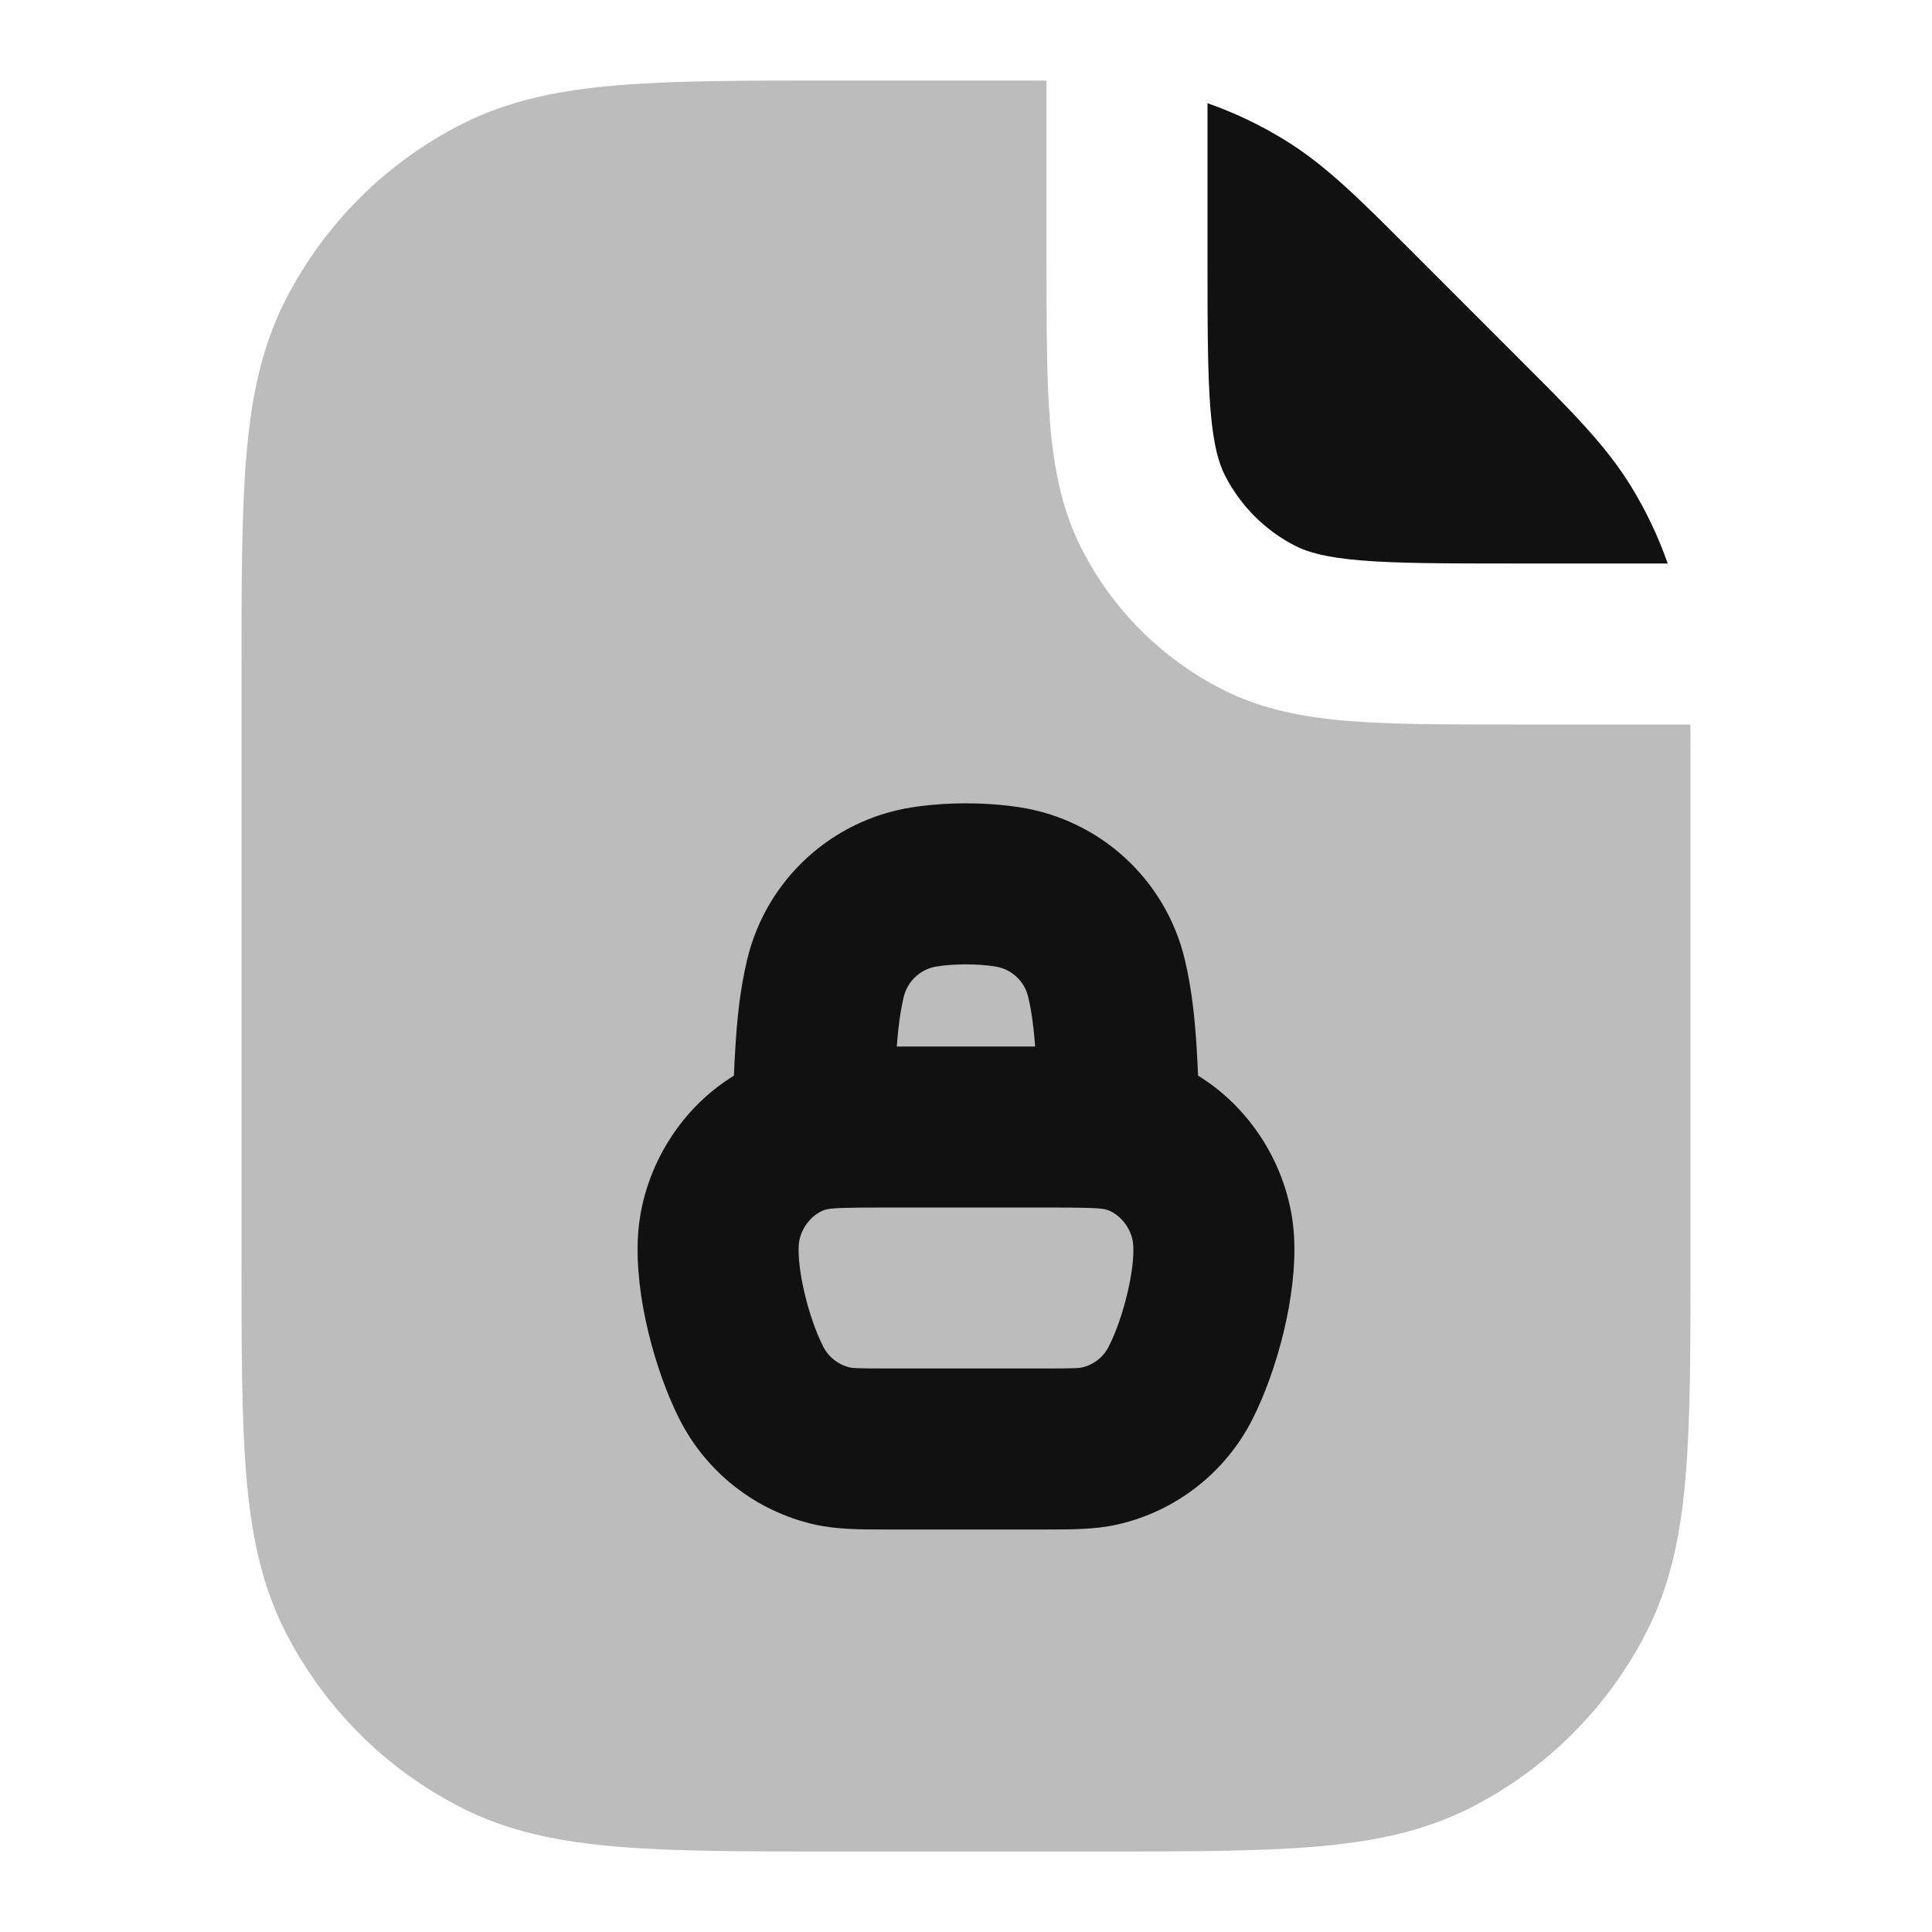 <svg width="24" height="24" viewBox="0 0 24 24" fill="none" xmlns="http://www.w3.org/2000/svg">
<path opacity="0.28" fill-rule="evenodd" clip-rule="evenodd" d="M13 3.241C13 4.046 13 4.711 13.044 5.252C13.09 5.814 13.189 6.331 13.436 6.816C13.819 7.569 14.431 8.181 15.184 8.564C15.669 8.811 16.186 8.91 16.748 8.956C17.289 9 17.954 9 18.759 9H20.999C21 9.168 21 9.346 21 9.537V15.643C21 16.727 21 17.601 20.942 18.309C20.883 19.038 20.757 19.678 20.455 20.27C19.976 21.211 19.211 21.976 18.27 22.455C17.678 22.757 17.038 22.883 16.309 22.942C15.601 23 14.727 23 13.643 23H10.357C9.273 23 8.399 23 7.691 22.942C6.963 22.883 6.322 22.757 5.73 22.455C4.789 21.976 4.024 21.211 3.545 20.27C3.243 19.678 3.117 19.038 3.058 18.309C3 17.601 3 16.727 3 15.643V8.357C3 7.273 3 6.399 3.058 5.691C3.117 4.963 3.243 4.322 3.545 3.73C4.024 2.789 4.789 2.024 5.73 1.545C6.322 1.243 6.963 1.117 7.691 1.058C8.399 1 9.273 1 10.357 1L12.463 1C12.654 1 12.832 1 13 1.001V3.241Z" fill="#111111"/>
<path d="M15 1.282V3.2C15 4.056 15.001 4.639 15.037 5.089C15.073 5.527 15.138 5.751 15.218 5.908C15.41 6.284 15.716 6.59 16.092 6.782C16.248 6.861 16.473 6.926 16.911 6.962C17.361 6.999 17.943 7 18.8 7H20.717C20.6 6.666 20.448 6.346 20.263 6.044C19.953 5.538 19.528 5.113 18.913 4.499L17.5 3.085C16.886 2.471 16.462 2.046 15.956 1.737C15.654 1.551 15.333 1.399 15 1.282Z" fill="#111111"/>
<path fill-rule="evenodd" clip-rule="evenodd" d="M14.866 13.029C14.873 13.152 14.879 13.261 14.883 13.362C15.581 13.791 16.029 14.562 16.075 15.356C16.117 16.102 15.86 17.031 15.562 17.623C15.226 18.292 14.607 18.775 13.877 18.939C13.602 19 13.308 19 13.011 19H10.989C10.692 19 10.398 19 10.123 18.939C9.392 18.775 8.774 18.292 8.437 17.623C8.14 17.031 7.882 16.102 7.925 15.356C7.971 14.562 8.418 13.791 9.117 13.362C9.121 13.261 9.126 13.152 9.134 13.029C9.154 12.69 9.189 12.301 9.284 11.911C9.522 10.928 10.329 10.185 11.329 10.029C11.754 9.963 12.245 9.963 12.671 10.029C13.671 10.185 14.478 10.928 14.716 11.911C14.81 12.301 14.845 12.69 14.866 13.029ZM11.636 12.006C11.858 11.971 12.142 11.971 12.363 12.006C12.563 12.037 12.725 12.185 12.772 12.382C12.815 12.56 12.841 12.763 12.859 13H11.14C11.158 12.763 11.184 12.56 11.227 12.382C11.275 12.185 11.437 12.037 11.636 12.006ZM10.275 15.022C10.361 15.005 10.519 15 11.061 15H12.938C13.481 15 13.639 15.005 13.724 15.022C13.879 15.053 14.065 15.242 14.078 15.471C14.096 15.783 13.957 16.362 13.775 16.724C13.708 16.858 13.584 16.955 13.438 16.988C13.411 16.994 13.36 17 12.938 17H11.061C10.64 17 10.589 16.994 10.561 16.988C10.415 16.955 10.292 16.858 10.224 16.724C10.042 16.362 9.904 15.783 9.922 15.471C9.935 15.242 10.12 15.053 10.275 15.022Z" fill="#111111"/>
</svg>
